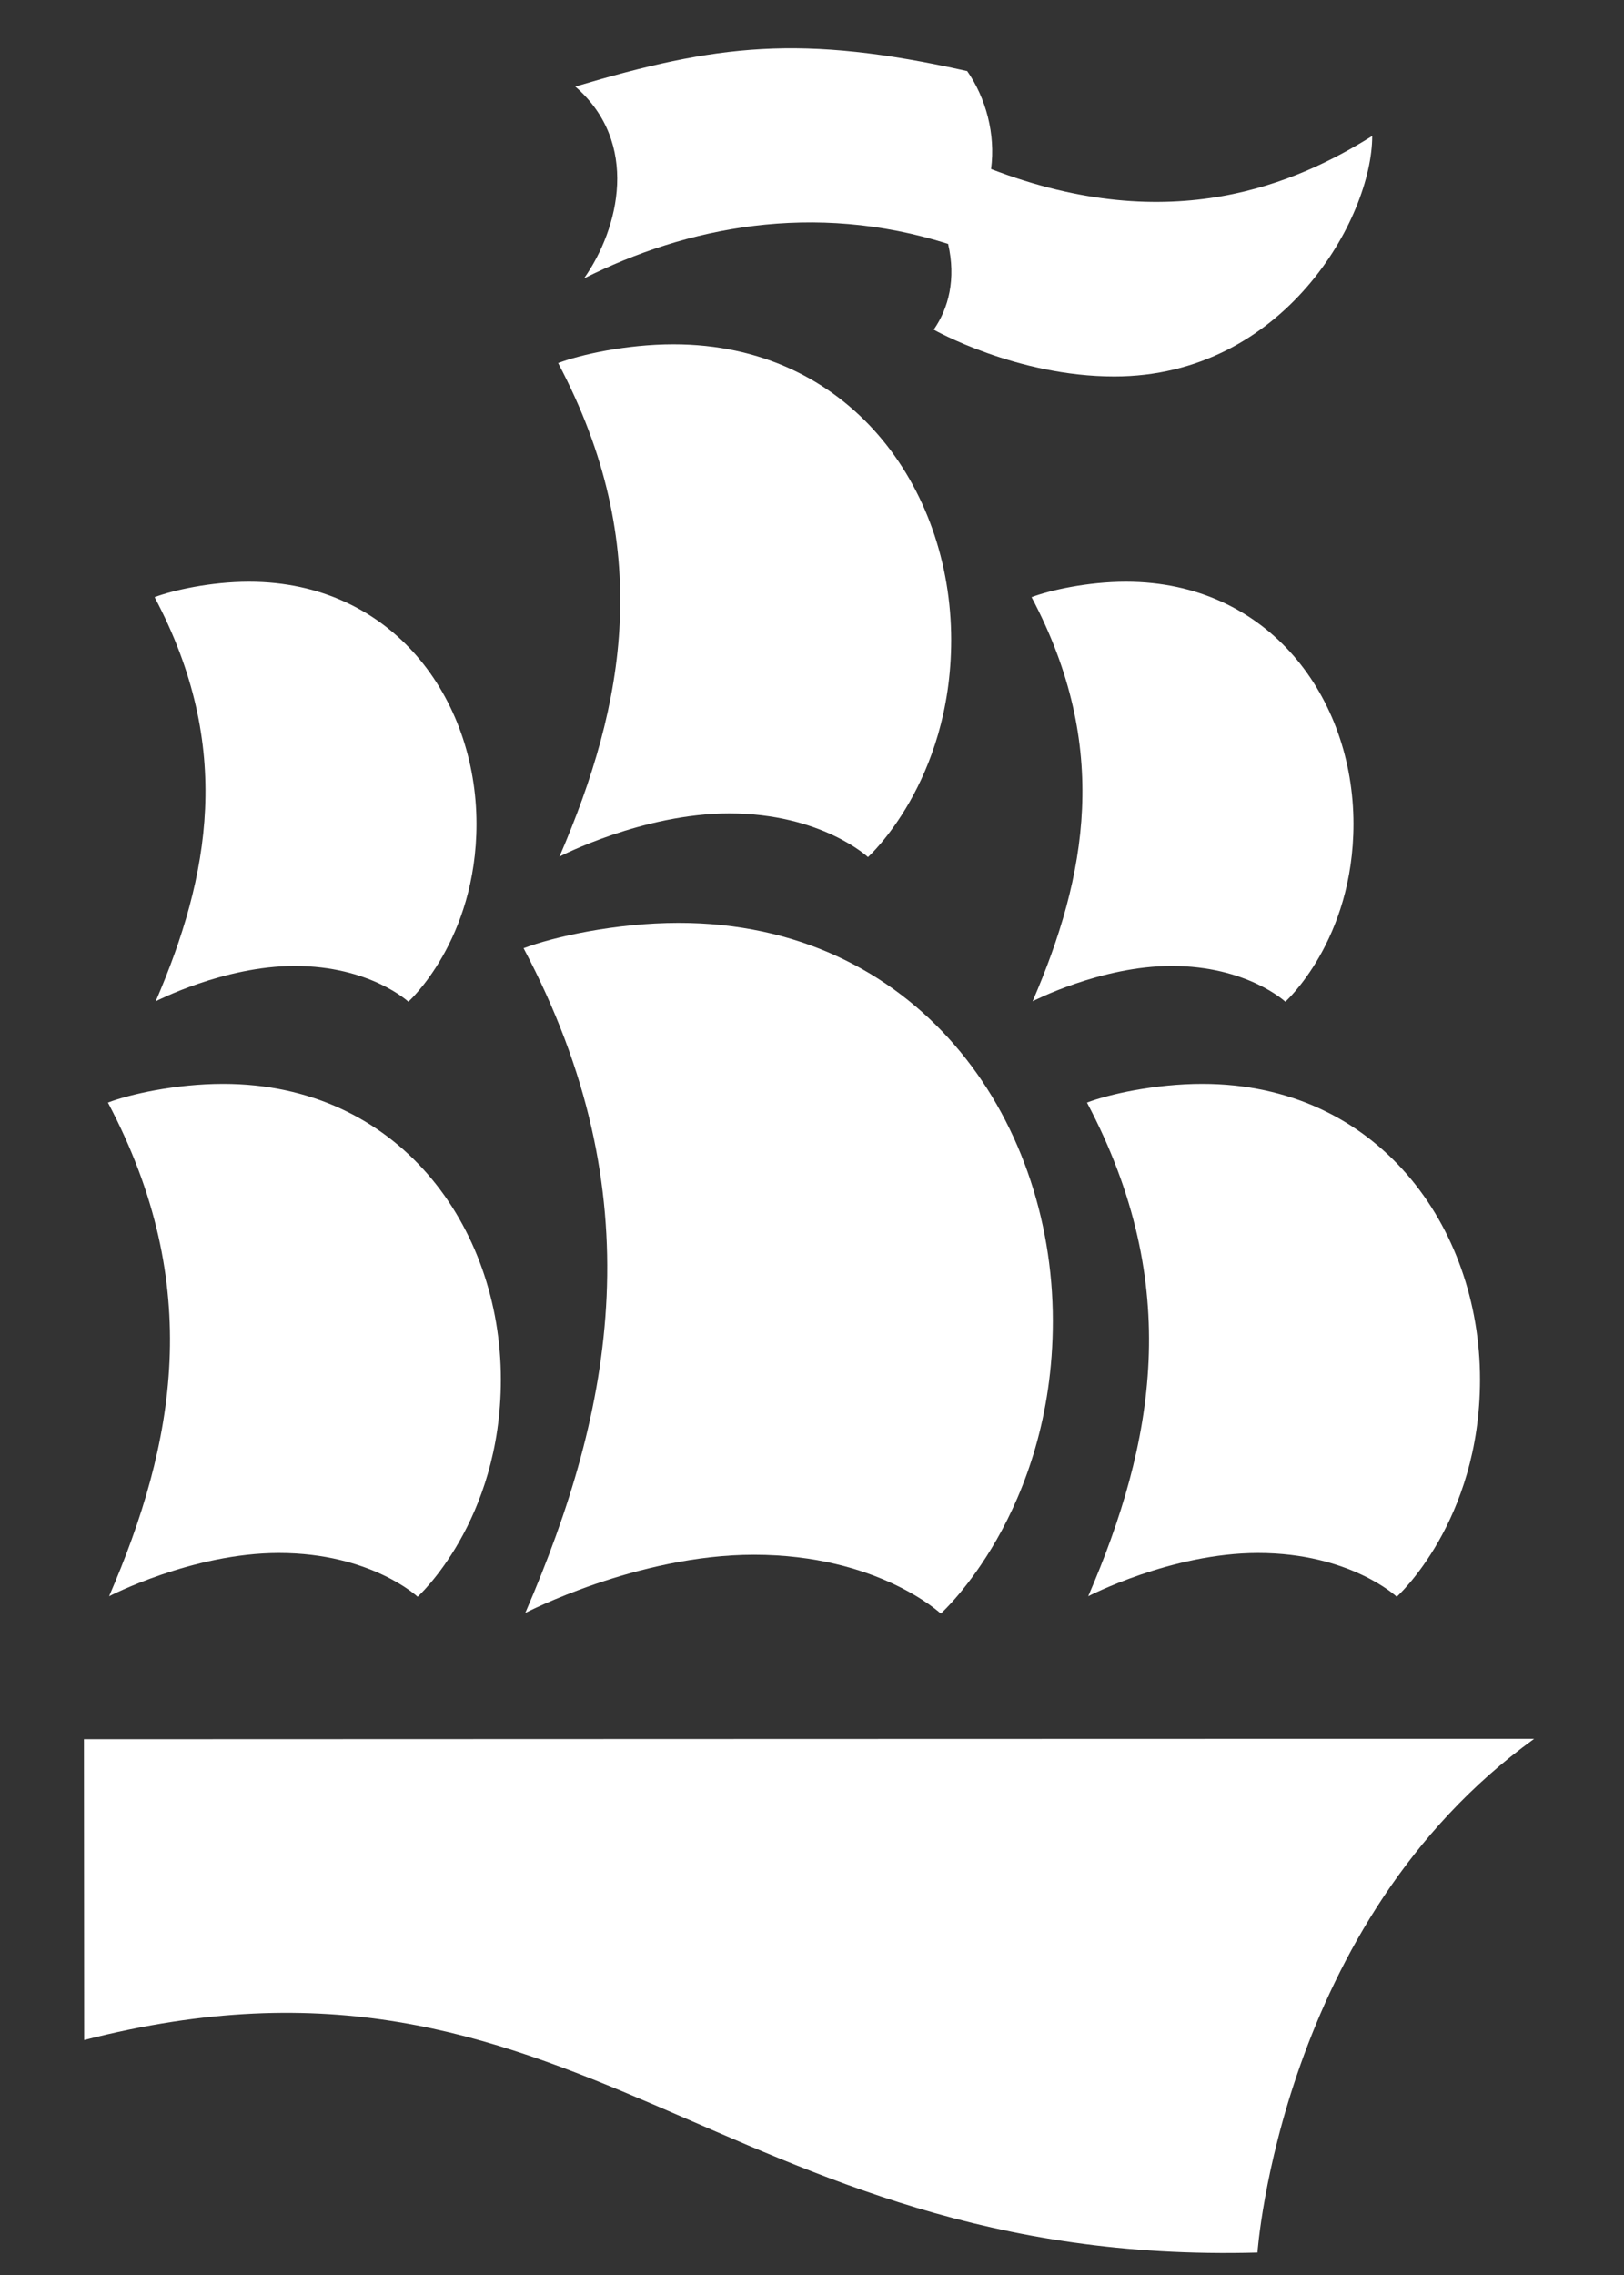 <?xml version="1.0" encoding="utf-8"?>
<!-- Generator: Adobe Illustrator 15.1.0, SVG Export Plug-In . SVG Version: 6.00 Build 0)  -->
<!DOCTYPE svg PUBLIC "-//W3C//DTD SVG 1.1//EN" "http://www.w3.org/Graphics/SVG/1.1/DTD/svg11.dtd">
<svg version="1.1" id="Calque_1" xmlns="http://www.w3.org/2000/svg" xmlns:xlink="http://www.w3.org/1999/xlink" x="0px" y="0px"
	 width="50px" height="70px" viewBox="0 0 50 70" enable-background="new 0 0 50 70" xml:space="preserve">
<rect x="0" y="0" width="50" height="70" fill="#333333" stroke="none"/>
<g>
	<g>
		<path fill="#FFFFFF" d="M2.591,62.77l-0.007-9.256c0,0,44.653-0.016,44.649-0.011c-7.82,5.646-8.518,15.806-8.518,15.806
			C22.184,69.759,17.7,58.895,2.591,62.77L2.591,62.77z"/>
		<path fill="#FFFFFF" d="M33.504,49.115c0,0,2.563-1.331,5.229-1.331c2.834,0,4.271,1.346,4.271,1.346s2.563-2.297,2.563-6.683
			c0-4.715-3.157-9.097-8.549-9.097c-1.45,0-2.875,0.318-3.552,0.576C36.45,39.564,35.524,44.434,33.504,49.115L33.504,49.115z"/>
		<path fill="#FFFFFF" d="M3.359,49.115c0,0,2.563-1.331,5.229-1.331c2.832,0,4.27,1.346,4.27,1.346s2.563-2.297,2.563-6.683
			c0-4.715-3.154-9.097-8.55-9.097c-1.45,0-2.874,0.318-3.548,0.576C6.308,39.564,5.382,44.434,3.359,49.115L3.359,49.115z"/>
		<path fill="#FFFFFF" d="M16.172,49.629c0,0,3.449-1.791,7.04-1.791c3.821,0,5.753,1.811,5.753,1.811s3.45-3.092,3.45-9
			c0-6.344-4.25-12.252-11.518-12.252c-1.951,0-3.871,0.435-4.777,0.779C20.143,36.766,18.896,43.327,16.172,49.629L16.172,49.629z"
			/>
		<path fill="#FFFFFF" d="M17.225,26.357c0,0,2.56-1.329,5.227-1.329c2.834,0,4.271,1.344,4.271,1.344s2.562-2.296,2.562-6.681
			c0-4.714-3.156-9.098-8.55-9.098c-1.45,0-2.876,0.321-3.551,0.578C20.169,16.811,19.246,21.677,17.225,26.357L17.225,26.357z"/>
		<path fill="#FFFFFF" d="M4.794,30.809c0,0,2.098-1.087,4.28-1.087c2.321,0,3.499,1.1,3.499,1.1s2.097-1.879,2.097-5.471
			c0-3.86-2.584-7.451-7.002-7.451c-1.188,0-2.354,0.265-2.908,0.475C7.207,22.99,6.447,26.977,4.794,30.809L4.794,30.809z"/>
		<path fill="#FFFFFF" d="M31.792,30.809c0,0,2.098-1.087,4.281-1.087c2.323,0,3.5,1.1,3.5,1.1s2.098-1.879,2.098-5.471
			c0-3.86-2.586-7.451-7.005-7.451c-1.186,0-2.354,0.265-2.906,0.475C34.204,22.99,33.449,26.977,31.792,30.809L31.792,30.809z"/>
		<path fill="#FFFFFF" d="M17.981,8.566c1.085-1.542,1.721-4.174-0.269-5.903c4.346-1.292,6.938-1.625,12.066-0.476
			c0.574,0.823,0.878,1.934,0.735,3.014c5.578,2.147,9.425,0.425,11.735-1.017c0,2.529-2.724,7.399-7.942,7.399
			c-3.019,0-5.559-1.44-5.559-1.44c0.459-0.657,0.692-1.561,0.443-2.639C25.041,6.19,21.121,6.987,17.981,8.566L17.981,8.566z"/>
	</g>
</g>
</svg>
